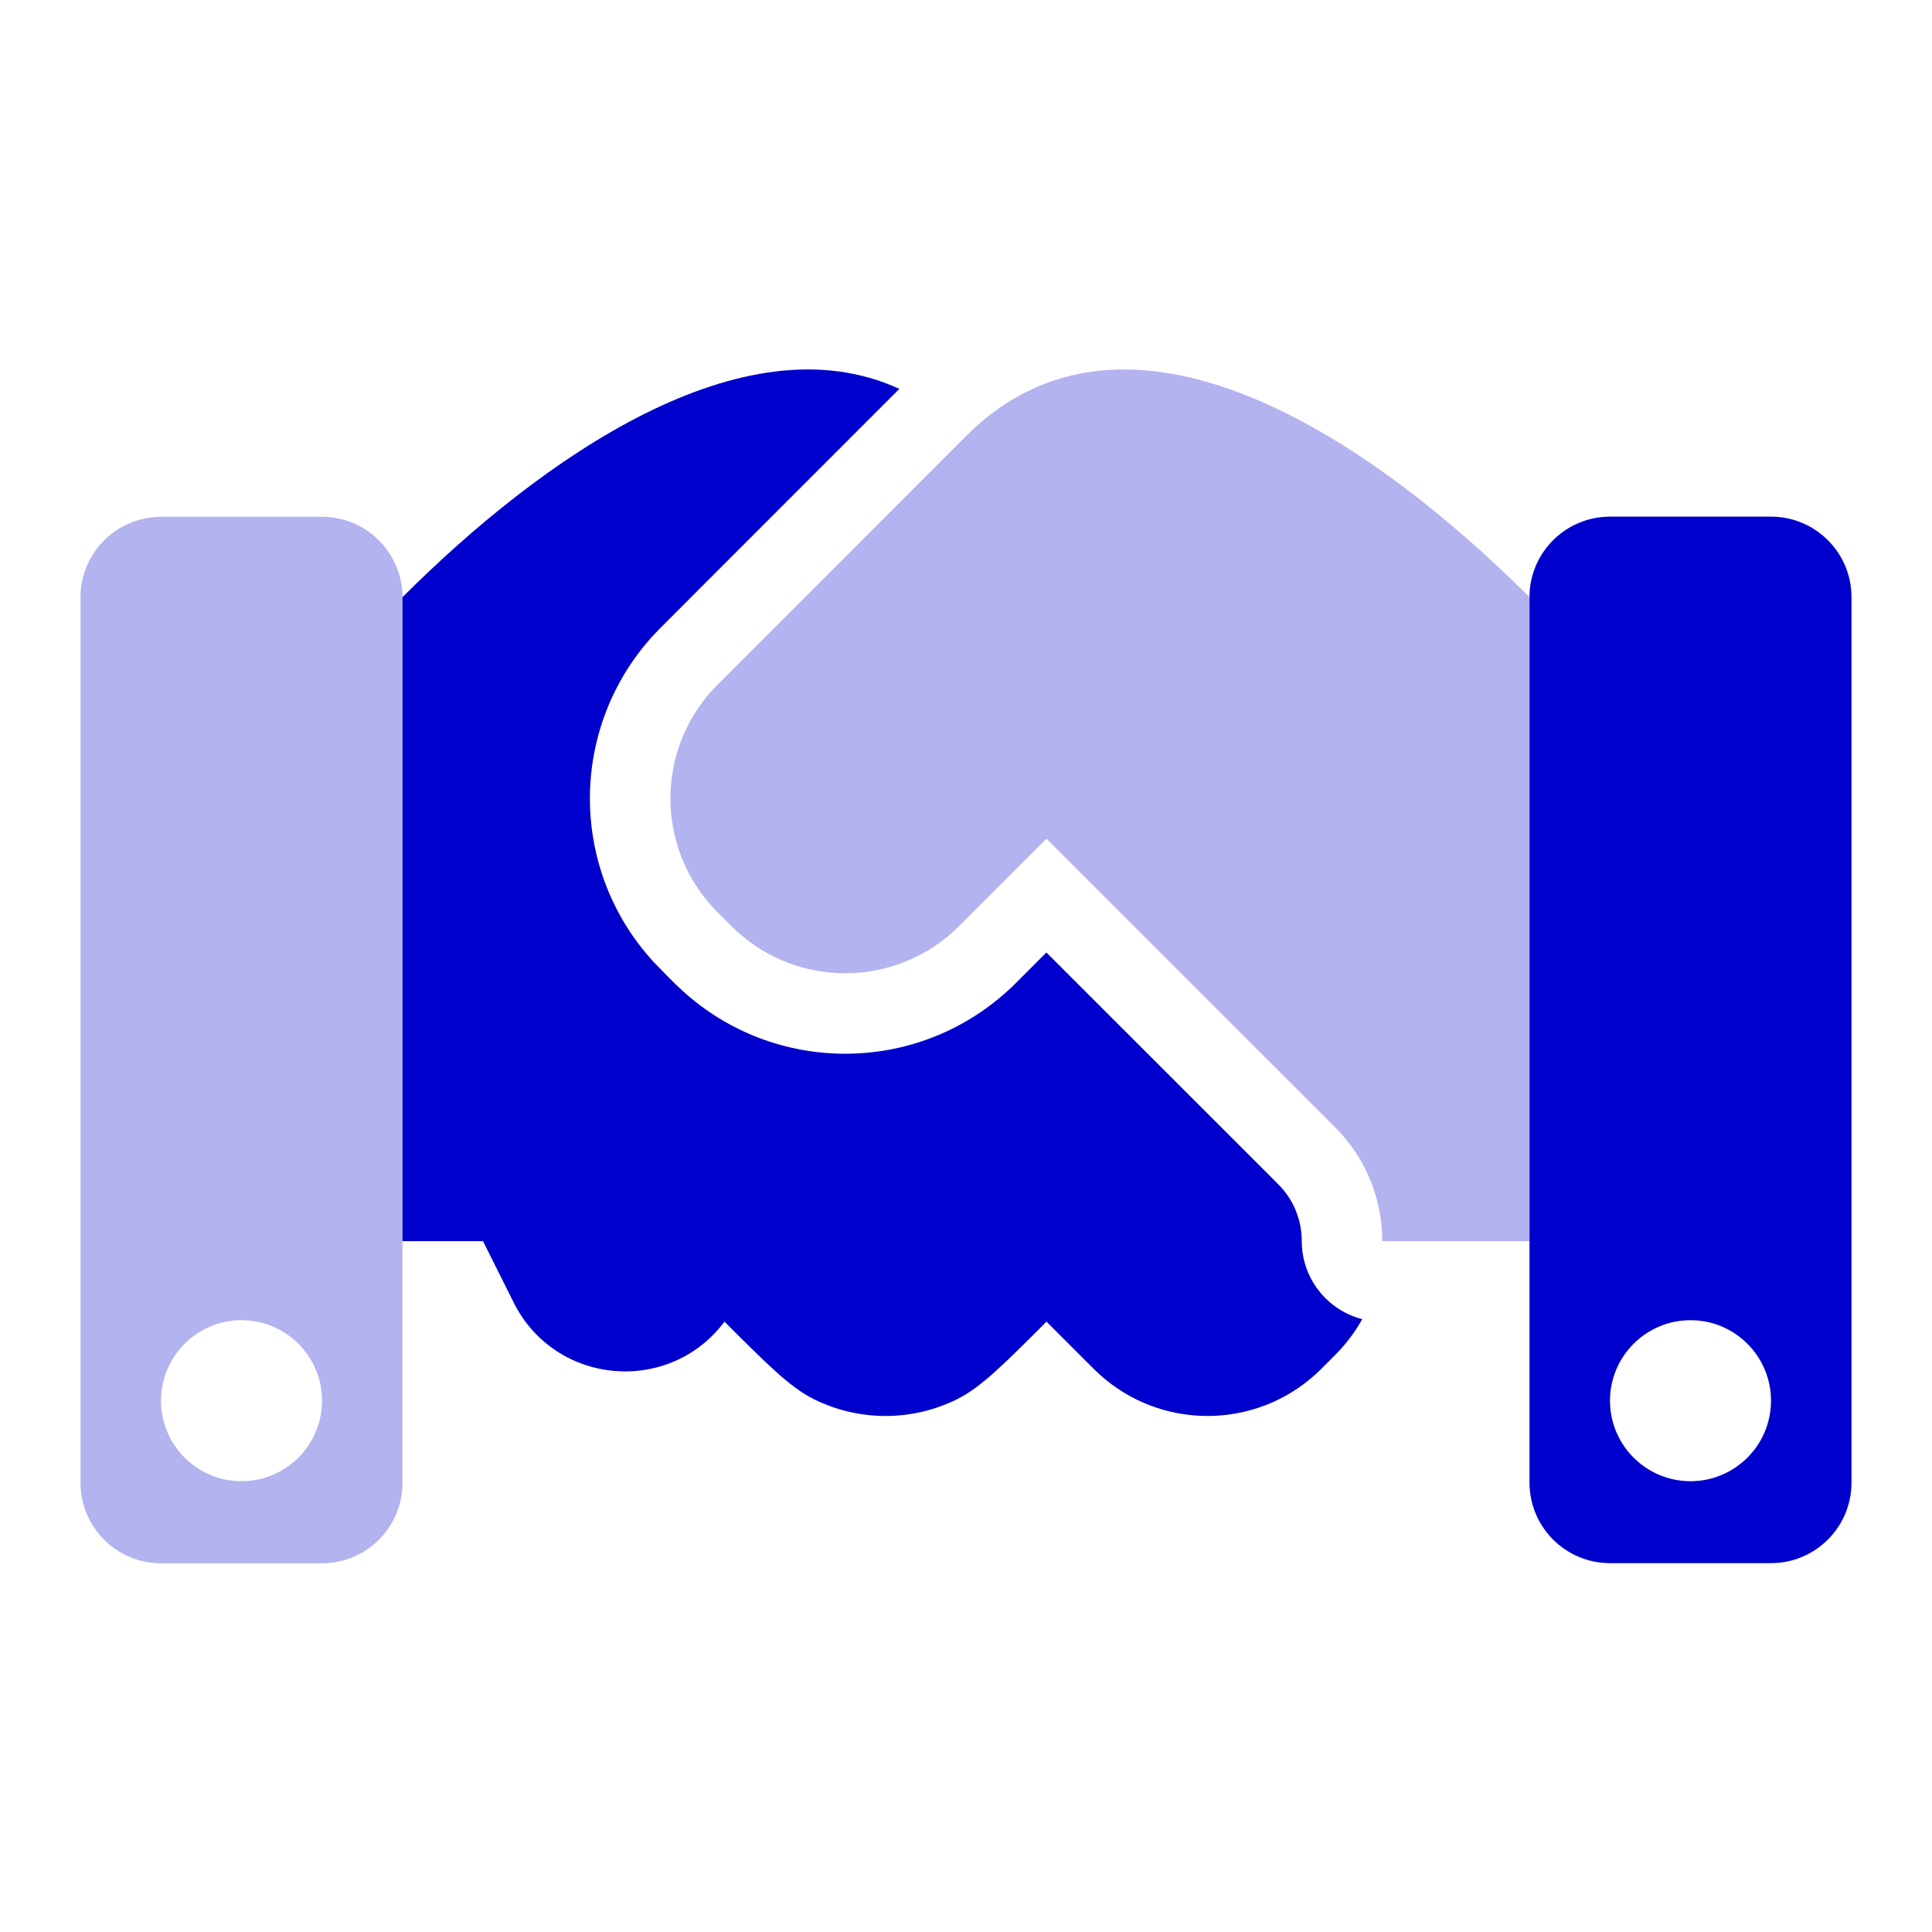 <svg width="24" height="24" viewBox="0 0 24 24" fill="none" xmlns="http://www.w3.org/2000/svg">
<g opacity="0.3">
<path d="M11.999 5.418C13.999 3.418 17 5.42 19 7.418C19 7.392 19 -5.994 19 15.418L17.171 15.418C17.171 14.936 16.998 14.454 16.651 14.073C16.619 14.038 16.579 13.998 16.5 13.918L12.999 10.418L11.999 11.419C11.919 11.498 11.88 11.538 11.845 11.57C11.082 12.263 9.917 12.264 9.154 11.57C9.119 11.538 9.079 11.499 9 11.419C8.921 11.34 8.881 11.3 8.849 11.265C8.155 10.502 8.155 9.337 8.848 8.574C8.88 8.539 8.92 8.499 8.999 8.42L11.999 5.418Z" fill="#0000CC"/>
<path fill-rule="evenodd" clip-rule="evenodd" d="M2 19.42C1.448 19.42 1 18.972 1 18.42V7.391C1.016 6.852 1.458 6.42 2 6.42H4C4.552 6.42 5 6.868 5 7.42V18.42C5 18.972 4.552 19.42 4 19.42H2ZM3 18.4C3.552 18.4 4 17.952 4 17.4C4 16.848 3.552 16.4 3 16.4C2.448 16.4 2 16.848 2 17.4C2 17.952 2.448 18.4 3 18.4Z" fill="#0000CC"/>
</g>
<path d="M6 15.418H5V7.418C6.739 5.68 9.235 3.939 11.172 4.831L8.277 7.727C8.212 7.792 8.156 7.848 8.108 7.901C7.068 9.046 7.068 10.794 8.109 11.938L8.12 11.95C8.238 12.072 8.356 12.196 8.481 12.31C9.626 13.35 11.373 13.35 12.517 12.309C12.571 12.261 12.627 12.205 12.691 12.14L12.999 11.832L15.793 14.625C15.88 14.713 15.899 14.732 15.911 14.745C16.085 14.936 16.171 15.176 16.171 15.418C16.171 15.884 16.49 16.276 16.922 16.387C16.848 16.52 16.758 16.646 16.651 16.763C16.619 16.799 16.58 16.838 16.5 16.918C16.42 16.998 16.381 17.038 16.345 17.07C15.582 17.763 14.418 17.763 13.655 17.07C13.62 17.038 13.58 16.998 13.5 16.918L13 16.418C12.455 16.963 12.182 17.236 11.888 17.382C11.329 17.659 10.671 17.659 10.112 17.382C9.818 17.236 9.545 16.963 9 16.418C8.311 17.337 6.896 17.209 6.382 16.182L6 15.418Z" fill="#0000CC"/>
<path fill-rule="evenodd" clip-rule="evenodd" d="M20 19.418C19.448 19.418 19 18.97 19 18.418V7.388C19.016 6.85 19.458 6.418 20 6.418H22C22.552 6.418 23 6.866 23 7.418V18.418C23 18.97 22.552 19.418 22 19.418H20ZM21 18.4C21.552 18.4 22 17.952 22 17.4C22 16.848 21.552 16.4 21 16.4C20.448 16.4 20 16.848 20 17.4C20 17.952 20.448 18.4 21 18.4Z" fill="#0000CC"/>
</svg>
